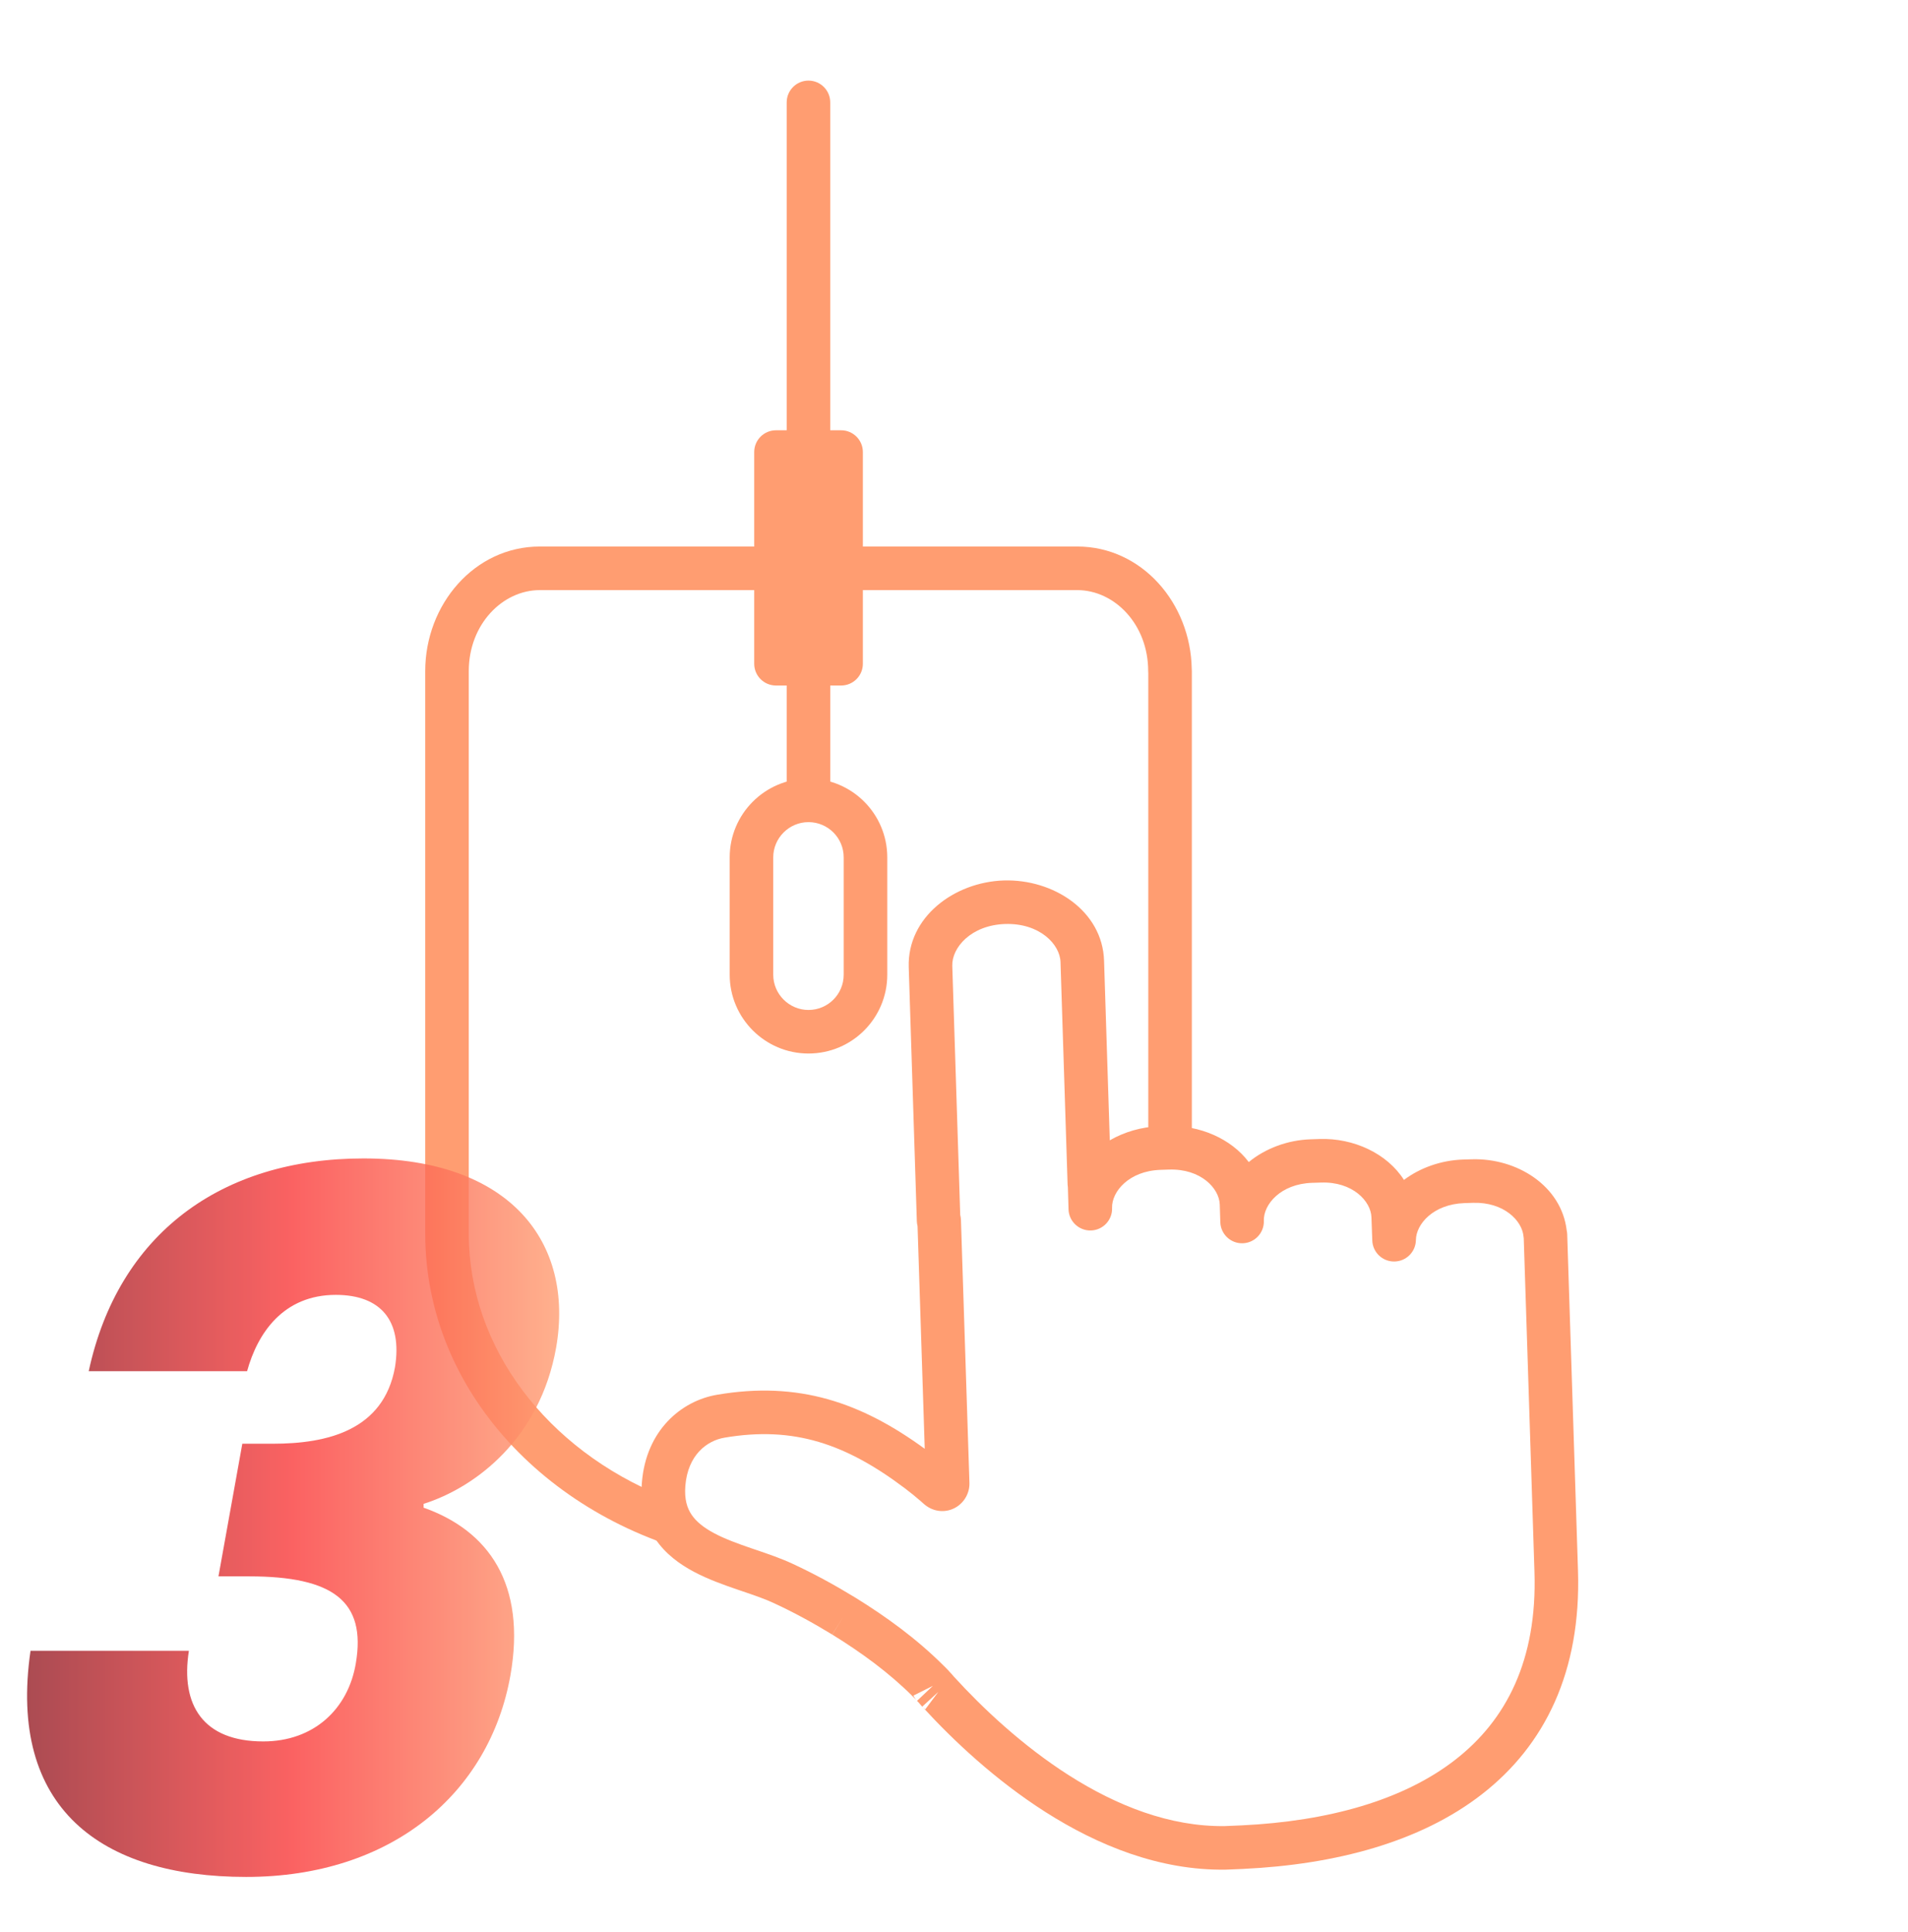 <svg width="80" height="81" viewBox="0 0 80 81" fill="none" xmlns="http://www.w3.org/2000/svg">
<path fill-rule="evenodd" clip-rule="evenodd" d="M33.898 3.379C34.403 3.379 34.811 3.788 34.811 4.293V23.828C34.811 24.333 34.403 24.741 33.898 24.741C33.394 24.741 32.985 24.333 32.985 23.828V4.293C32.985 3.788 33.394 3.379 33.898 3.379Z" fill="#FF9D71"/>
<path fill-rule="evenodd" clip-rule="evenodd" d="M31.623 18.951C31.623 18.447 32.031 18.038 32.536 18.038H35.266C35.77 18.038 36.179 18.447 36.179 18.951V27.825C36.179 28.329 35.77 28.738 35.266 28.738H32.536C32.031 28.738 31.623 28.329 31.623 27.825V18.951ZM33.449 19.864V26.912H34.353V19.864H33.449Z" fill="#FF9D71"/>
<path fill-rule="evenodd" clip-rule="evenodd" d="M34.812 24.906C34.812 24.401 34.403 23.992 33.899 23.992C33.394 23.992 32.985 24.401 32.985 24.906V33.733C33.267 33.616 33.575 33.552 33.898 33.552C34.222 33.552 34.531 33.616 34.812 33.732V24.906Z" fill="#FF9D71"/>
<path fill-rule="evenodd" clip-rule="evenodd" d="M33.898 34.465C33.086 34.465 32.421 35.13 32.421 35.942V40.861C32.421 41.674 33.086 42.339 33.898 42.339C34.717 42.339 35.375 41.676 35.375 40.861V35.942C35.375 35.128 34.717 34.465 33.898 34.465ZM30.595 35.942C30.595 34.121 32.077 32.638 33.898 32.638C35.729 32.638 37.202 34.123 37.202 35.942V40.861C37.202 42.681 35.729 44.165 33.898 44.165C32.077 44.165 30.595 42.683 30.595 40.861V35.942Z" fill="#FF9D71"/>
<path fill-rule="evenodd" clip-rule="evenodd" d="M19.655 28.134C19.655 26.169 21.073 24.738 22.634 24.738H45.166C46.726 24.738 48.142 26.168 48.142 28.134C48.142 28.162 48.143 28.191 48.146 28.218V48.177C48.301 48.151 48.46 48.135 48.623 48.129L48.993 48.117C49.335 48.107 49.664 48.144 49.972 48.221V28.134C49.972 28.103 49.971 28.072 49.968 28.041C49.923 25.289 47.878 22.911 45.166 22.911H22.634C19.893 22.911 17.829 25.341 17.829 28.134V51.709C17.829 58.367 23.093 63.811 30.005 65.316C28.867 64.819 27.913 64.111 27.82 62.742C22.946 60.769 19.655 56.515 19.655 51.709V28.134Z" fill="#FF9D71"/>
<path fill-rule="evenodd" clip-rule="evenodd" d="M44.466 40.333C44.444 39.583 43.587 38.691 42.145 38.735C40.709 38.783 39.906 39.729 39.928 40.486C39.928 40.486 39.928 40.486 39.928 40.487L40.261 50.934C40.278 51 40.289 51.068 40.291 51.139L40.646 62.13C40.67 62.564 40.448 62.962 40.1 63.178C39.693 63.429 39.171 63.401 38.779 63.083C38.769 63.075 38.758 63.066 38.748 63.057C38.742 63.051 38.74 63.05 38.736 63.046C38.732 63.042 38.724 63.036 38.705 63.02C38.684 63.002 38.658 62.978 38.627 62.949C38.406 62.757 38.178 62.571 37.947 62.396C35.478 60.536 33.294 59.771 30.372 60.27L30.372 60.27C29.651 60.393 28.839 60.984 28.735 62.292C28.69 62.856 28.813 63.225 28.996 63.497C29.19 63.786 29.504 64.041 29.952 64.279C30.403 64.518 30.929 64.709 31.509 64.908C31.576 64.931 31.644 64.954 31.713 64.977C32.211 65.147 32.752 65.331 33.222 65.551C34.128 65.969 35.004 66.45 35.849 66.966L35.853 66.968C37.158 67.774 38.426 68.694 39.547 69.809C39.634 69.892 39.717 69.979 39.778 70.043L39.779 70.046C39.791 70.058 39.802 70.07 39.812 70.082C39.88 70.152 39.939 70.22 39.991 70.283C40 70.292 40.009 70.302 40.017 70.311C41.176 71.579 42.849 73.171 44.832 74.432C46.817 75.693 49.051 76.584 51.357 76.552L52.058 76.522C52.059 76.522 52.06 76.522 52.06 76.522C55.702 76.347 58.84 75.466 61.017 73.772C63.15 72.114 64.457 69.603 64.338 65.902C64.282 64.141 64.169 60.617 64.07 57.534L63.889 51.916C63.885 51.892 63.883 51.868 63.88 51.843C63.827 51.17 63.05 50.384 61.761 50.424C61.761 50.424 61.761 50.424 61.761 50.424L61.395 50.436C61.394 50.436 61.393 50.436 61.392 50.436C60.096 50.483 59.375 51.315 59.367 51.982C59.361 52.482 58.954 52.884 58.454 52.884H58.45C57.959 52.884 57.555 52.495 57.538 52.004L57.503 51.039L57.503 51.032C57.483 50.356 56.71 49.528 55.389 49.575L55.385 49.575L55.013 49.586C55.012 49.586 55.012 49.586 55.012 49.586C53.69 49.63 52.971 50.497 52.991 51.176C52.991 51.177 52.992 51.177 52.992 51.178C53.007 51.682 52.611 52.104 52.107 52.119C51.603 52.135 51.182 51.739 51.166 51.235C51.166 51.235 51.166 51.234 51.166 51.233L51.143 50.494C51.121 49.814 50.347 48.99 49.021 49.03C49.021 49.03 49.021 49.03 49.021 49.03L48.655 49.042C48.654 49.042 48.654 49.042 48.653 49.042C47.329 49.089 46.609 49.957 46.627 50.637C46.628 50.638 46.628 50.64 46.628 50.641L46.628 50.643C46.643 51.147 46.247 51.567 45.743 51.583C45.239 51.598 44.818 51.202 44.802 50.699C44.802 50.695 44.802 50.691 44.802 50.688L44.775 49.773C44.769 49.735 44.765 49.696 44.763 49.656L44.466 40.333ZM46.532 47.804L46.292 40.278C46.292 40.278 46.292 40.278 46.292 40.277C46.228 38.178 44.159 36.846 42.088 36.91L42.086 36.91C40.008 36.978 38.04 38.448 38.102 40.541L38.442 51.197C38.444 51.268 38.455 51.336 38.472 51.402L38.773 60.735C36.11 58.796 33.489 57.885 30.065 58.47C28.562 58.725 27.088 59.965 26.914 62.147M46.532 47.804C47.143 47.45 47.861 47.242 48.59 47.216L48.594 47.216L48.965 47.205C50.291 47.164 51.615 47.728 52.359 48.715C53.062 48.137 53.997 47.792 54.953 47.761L54.954 47.761L55.325 47.749C55.326 47.749 55.326 47.749 55.327 47.749C56.746 47.7 58.16 48.35 58.866 49.464C59.55 48.949 60.429 48.643 61.329 48.61L61.333 48.61L61.704 48.599C63.602 48.539 65.466 49.709 65.689 51.575C65.702 51.632 65.71 51.69 65.711 51.749L64.799 51.778C65.711 51.749 65.711 51.749 65.711 51.749L65.711 51.749L65.711 51.751L65.895 57.475C65.994 60.559 66.107 64.083 66.163 65.844C66.163 65.844 66.163 65.844 66.163 65.844C66.299 70.074 64.774 73.165 62.139 75.214C59.55 77.228 55.987 78.162 52.146 78.346L52.141 78.347L51.423 78.377C51.414 78.378 51.406 78.378 51.397 78.378C48.603 78.421 46.013 77.346 43.853 75.974C41.713 74.614 39.934 72.922 38.712 71.59C38.733 71.61 38.756 71.629 38.78 71.647L38.794 71.657L38.795 71.658L39.343 70.927L38.669 71.544C38.683 71.559 38.697 71.574 38.712 71.59C38.677 71.558 38.644 71.523 38.615 71.486C38.561 71.419 38.523 71.376 38.489 71.342C38.488 71.34 38.48 71.333 38.472 71.325C38.464 71.316 38.448 71.299 38.429 71.277C38.425 71.273 38.422 71.269 38.418 71.264C38.429 71.276 38.44 71.287 38.452 71.3L39.115 70.673L38.299 71.081C38.302 71.088 38.306 71.095 38.309 71.101C38.34 71.161 38.377 71.215 38.418 71.264C38.366 71.209 38.323 71.165 38.284 71.128C38.278 71.123 38.272 71.117 38.266 71.111C37.274 70.122 36.128 69.284 34.896 68.524C34.897 68.524 34.897 68.525 34.898 68.525L35.374 67.746L34.894 68.523C34.895 68.523 34.895 68.523 34.896 68.524C34.098 68.037 33.284 67.591 32.453 67.208L32.449 67.206C32.077 67.031 31.64 66.882 31.126 66.707C31.058 66.684 30.988 66.66 30.917 66.636C30.341 66.438 29.689 66.207 29.096 65.892C28.5 65.576 27.904 65.146 27.48 64.516C27.044 63.867 26.84 63.079 26.914 62.147" fill="#FF9D71"/>
<g style="mix-blend-mode:multiply" opacity="0.8">
<path d="M3.72 57.483C4.96 51.723 9.28 48.563 15.24 48.563C21.4 48.563 24.08 52.083 23.32 56.483C22.64 60.323 19.92 62.363 17.76 63.043V63.203C20.48 64.163 22.08 66.403 21.4 70.243C20.52 75.163 16.44 78.683 10.32 78.683C4.24 78.683 0.32 75.803 1.28 69.203H7.92C7.56 71.483 8.52 73.003 11.04 73.003C13.16 73.003 14.6 71.643 14.92 69.723C15.36 67.123 13.96 66.083 10.44 66.083H9.16L10.16 60.523H11.44C13.72 60.523 16.08 59.963 16.56 57.323C16.88 55.363 15.96 54.283 14.08 54.283C11.88 54.283 10.8 55.883 10.36 57.483H3.72Z" fill="url(#paint0_linear_144_2497)"/>
</g>
<defs>
<linearGradient id="paint0_linear_144_2497" x1="1.136" y1="63.623" x2="23.446" y2="63.623" gradientUnits="userSpaceOnUse">
<stop stop-color="#961E27"/>
<stop offset="0.5" stop-color="#FA3B3B"/>
<stop offset="1" stop-color="#FF9D71"/>
</linearGradient>
</defs>
</svg>
